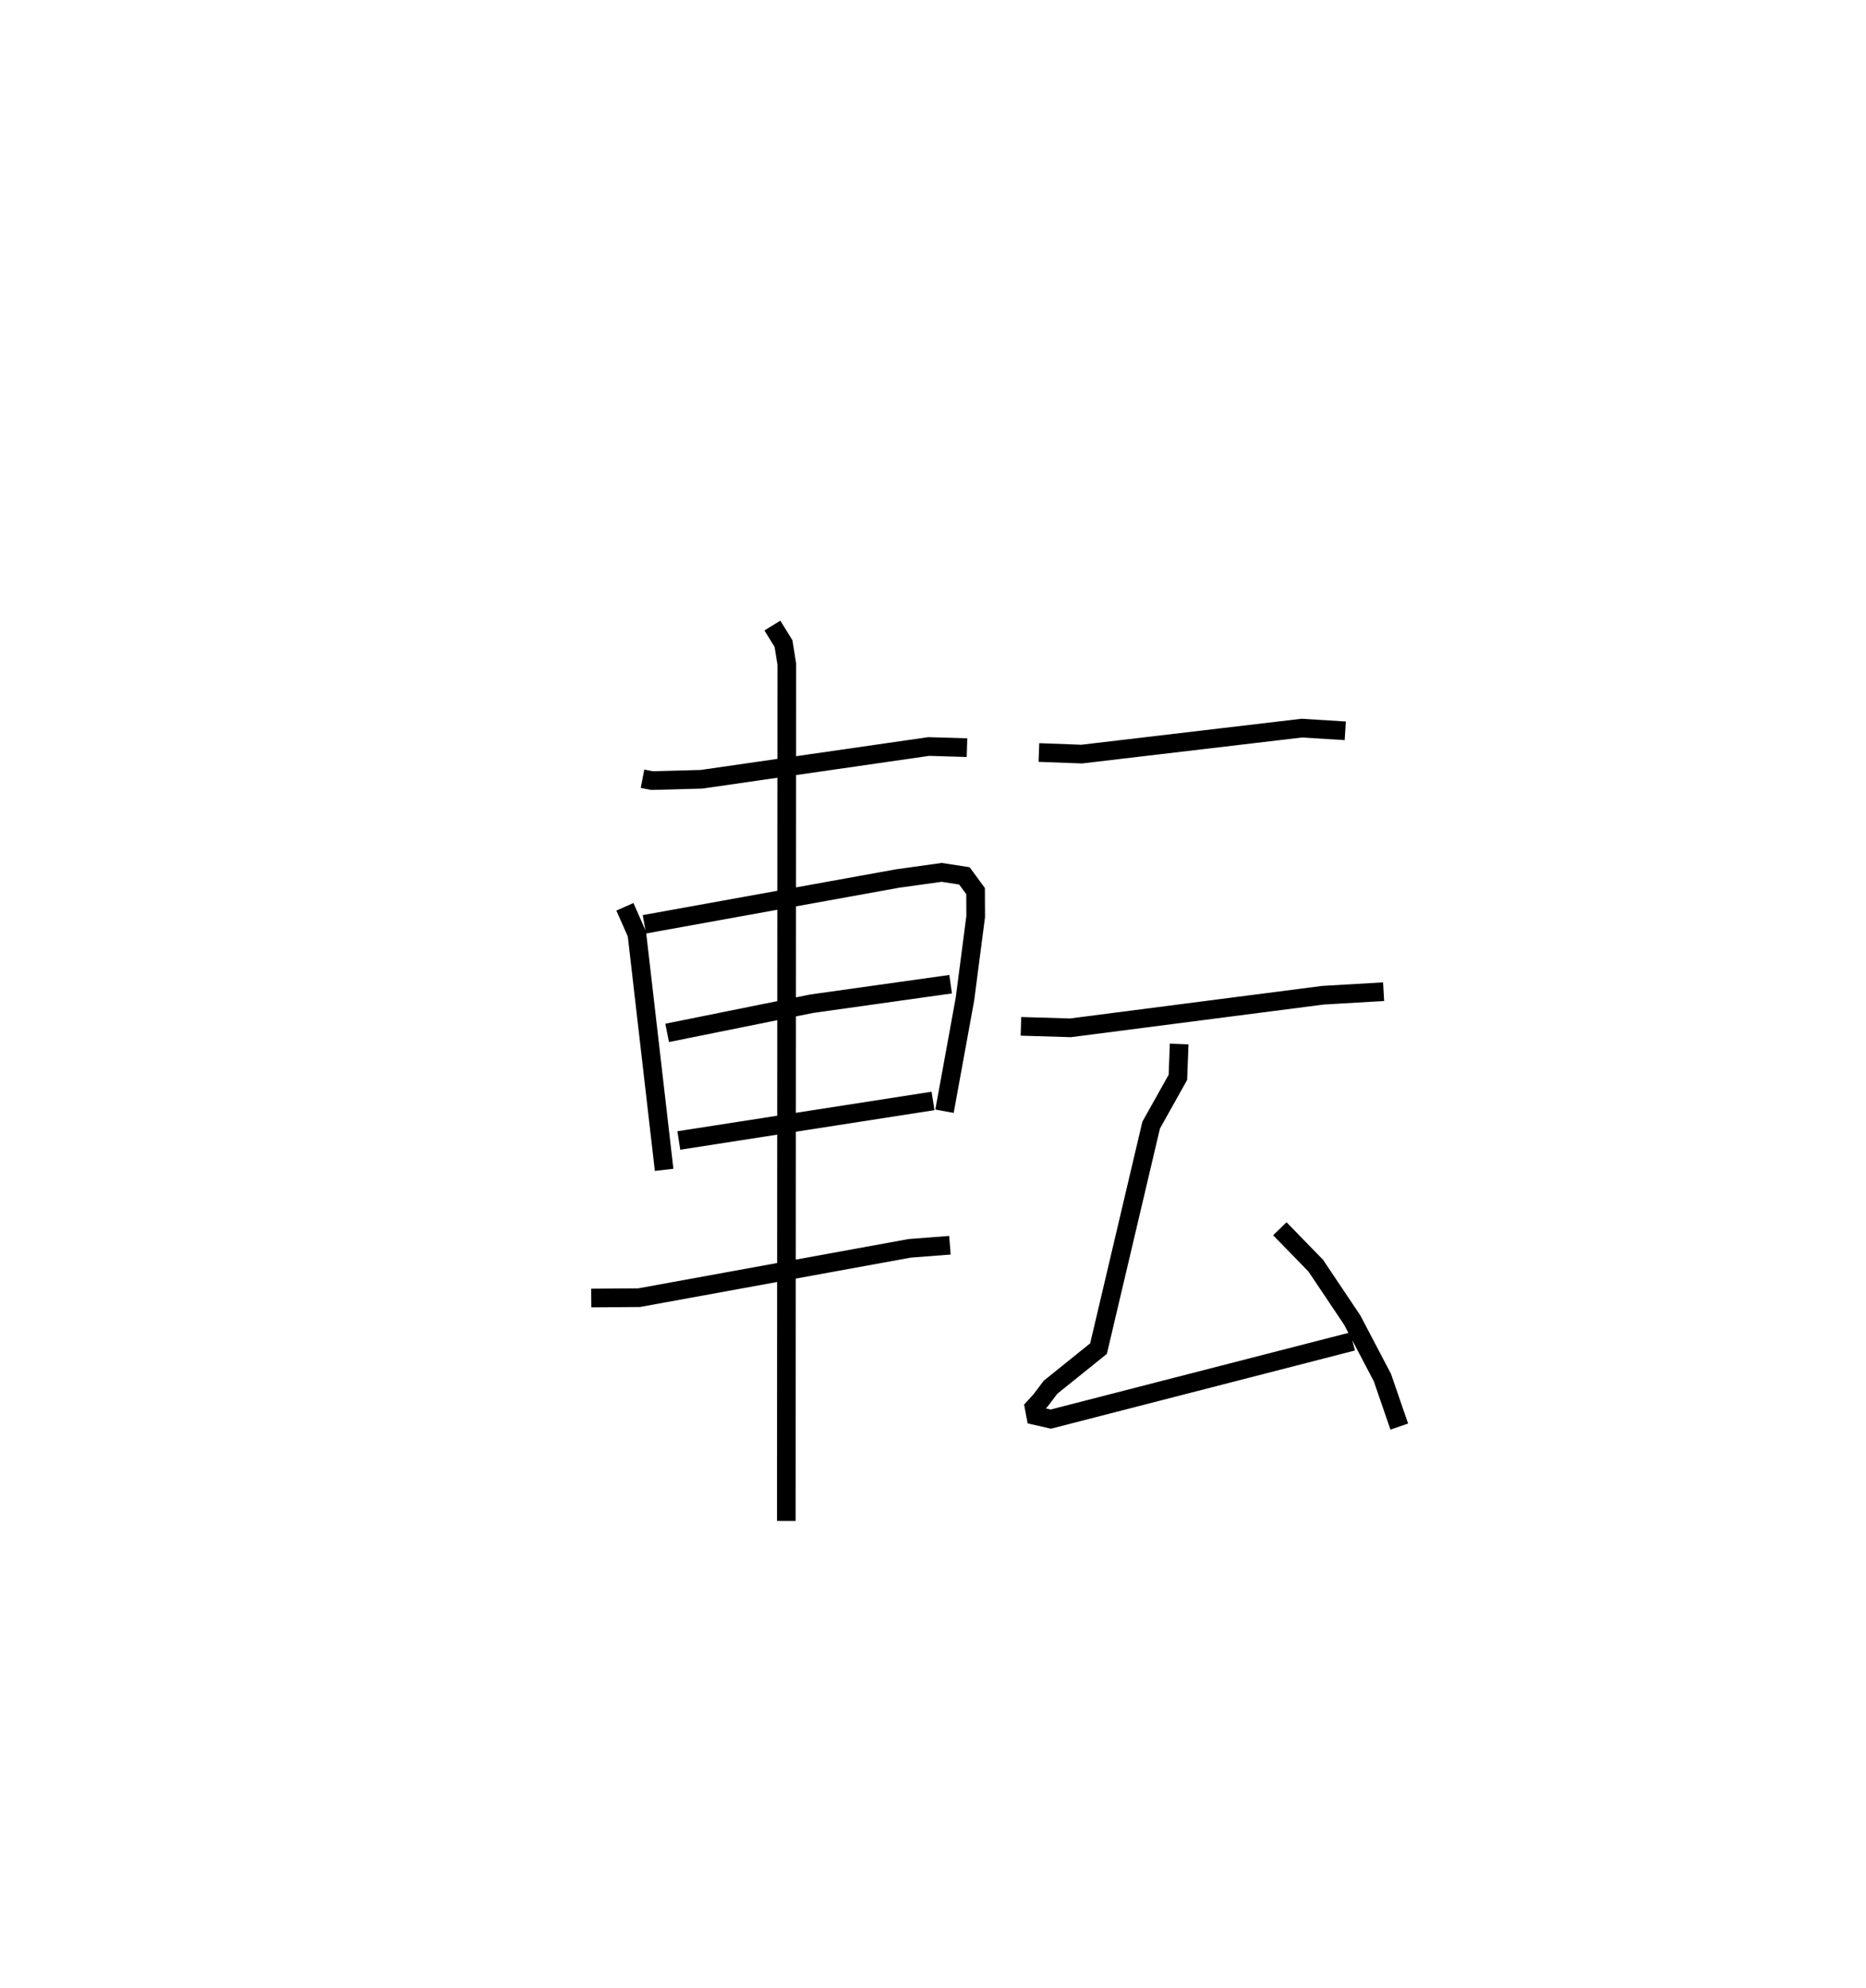 <?xml version="1.0" encoding="utf-8" ?>
<svg baseProfile="full" height="106.462" version="1.1" width="99.959" xmlns="http://www.w3.org/2000/svg" xmlns:ev="http://www.w3.org/2001/xml-events" xmlns:xlink="http://www.w3.org/1999/xlink"><defs /><rect fill="white" height="106.462" width="99.959" x="0" y="0" /><path d="M25,25 m0.0,0.0 m9.418,16.71 l0.51,0.098 2.652,-0.071 l12.17,-1.754 2.05,0.061 m-18.325,8.524 l0.643,1.456 1.458,12.633 m-1.057,-13.152 l13.57,-2.453 2.357,-0.328 l1.216,0.188 0.598,0.816 l0.006,1.363 -0.575,4.422 l-1.095,6.004 m-14.858,-4.196 l7.739,-1.562 7.447,-1.046 m-14.561,8.371 l13.618,-2.118 m-18.309,10.556 l2.564,-0.019 14.492,-2.642 l2.158,-0.167 m-9.51,-33.19 l0.596,0.967 0.176,1.098 l-0.025,45.893 m13.53,-41.158 l2.294,0.085 11.79,-1.391 l2.327,0.144 m-17.374,15.828 l2.651,0.08 13.528,-1.746 l3.249,-0.189 m-10.952,2.802 l-0.067,1.784 -1.433,2.56 l-2.82,11.97 -2.57,2.068 l-0.524,0.694 -0.355,0.389 l0.083,0.44 0.811,0.185 l16.165,-4.159 m-3.897,-6.036 l1.922,1.974 1.957,2.919 l1.616,3.079 0.903,2.623 " fill="none" stroke="black" stroke-width="1" /></svg>